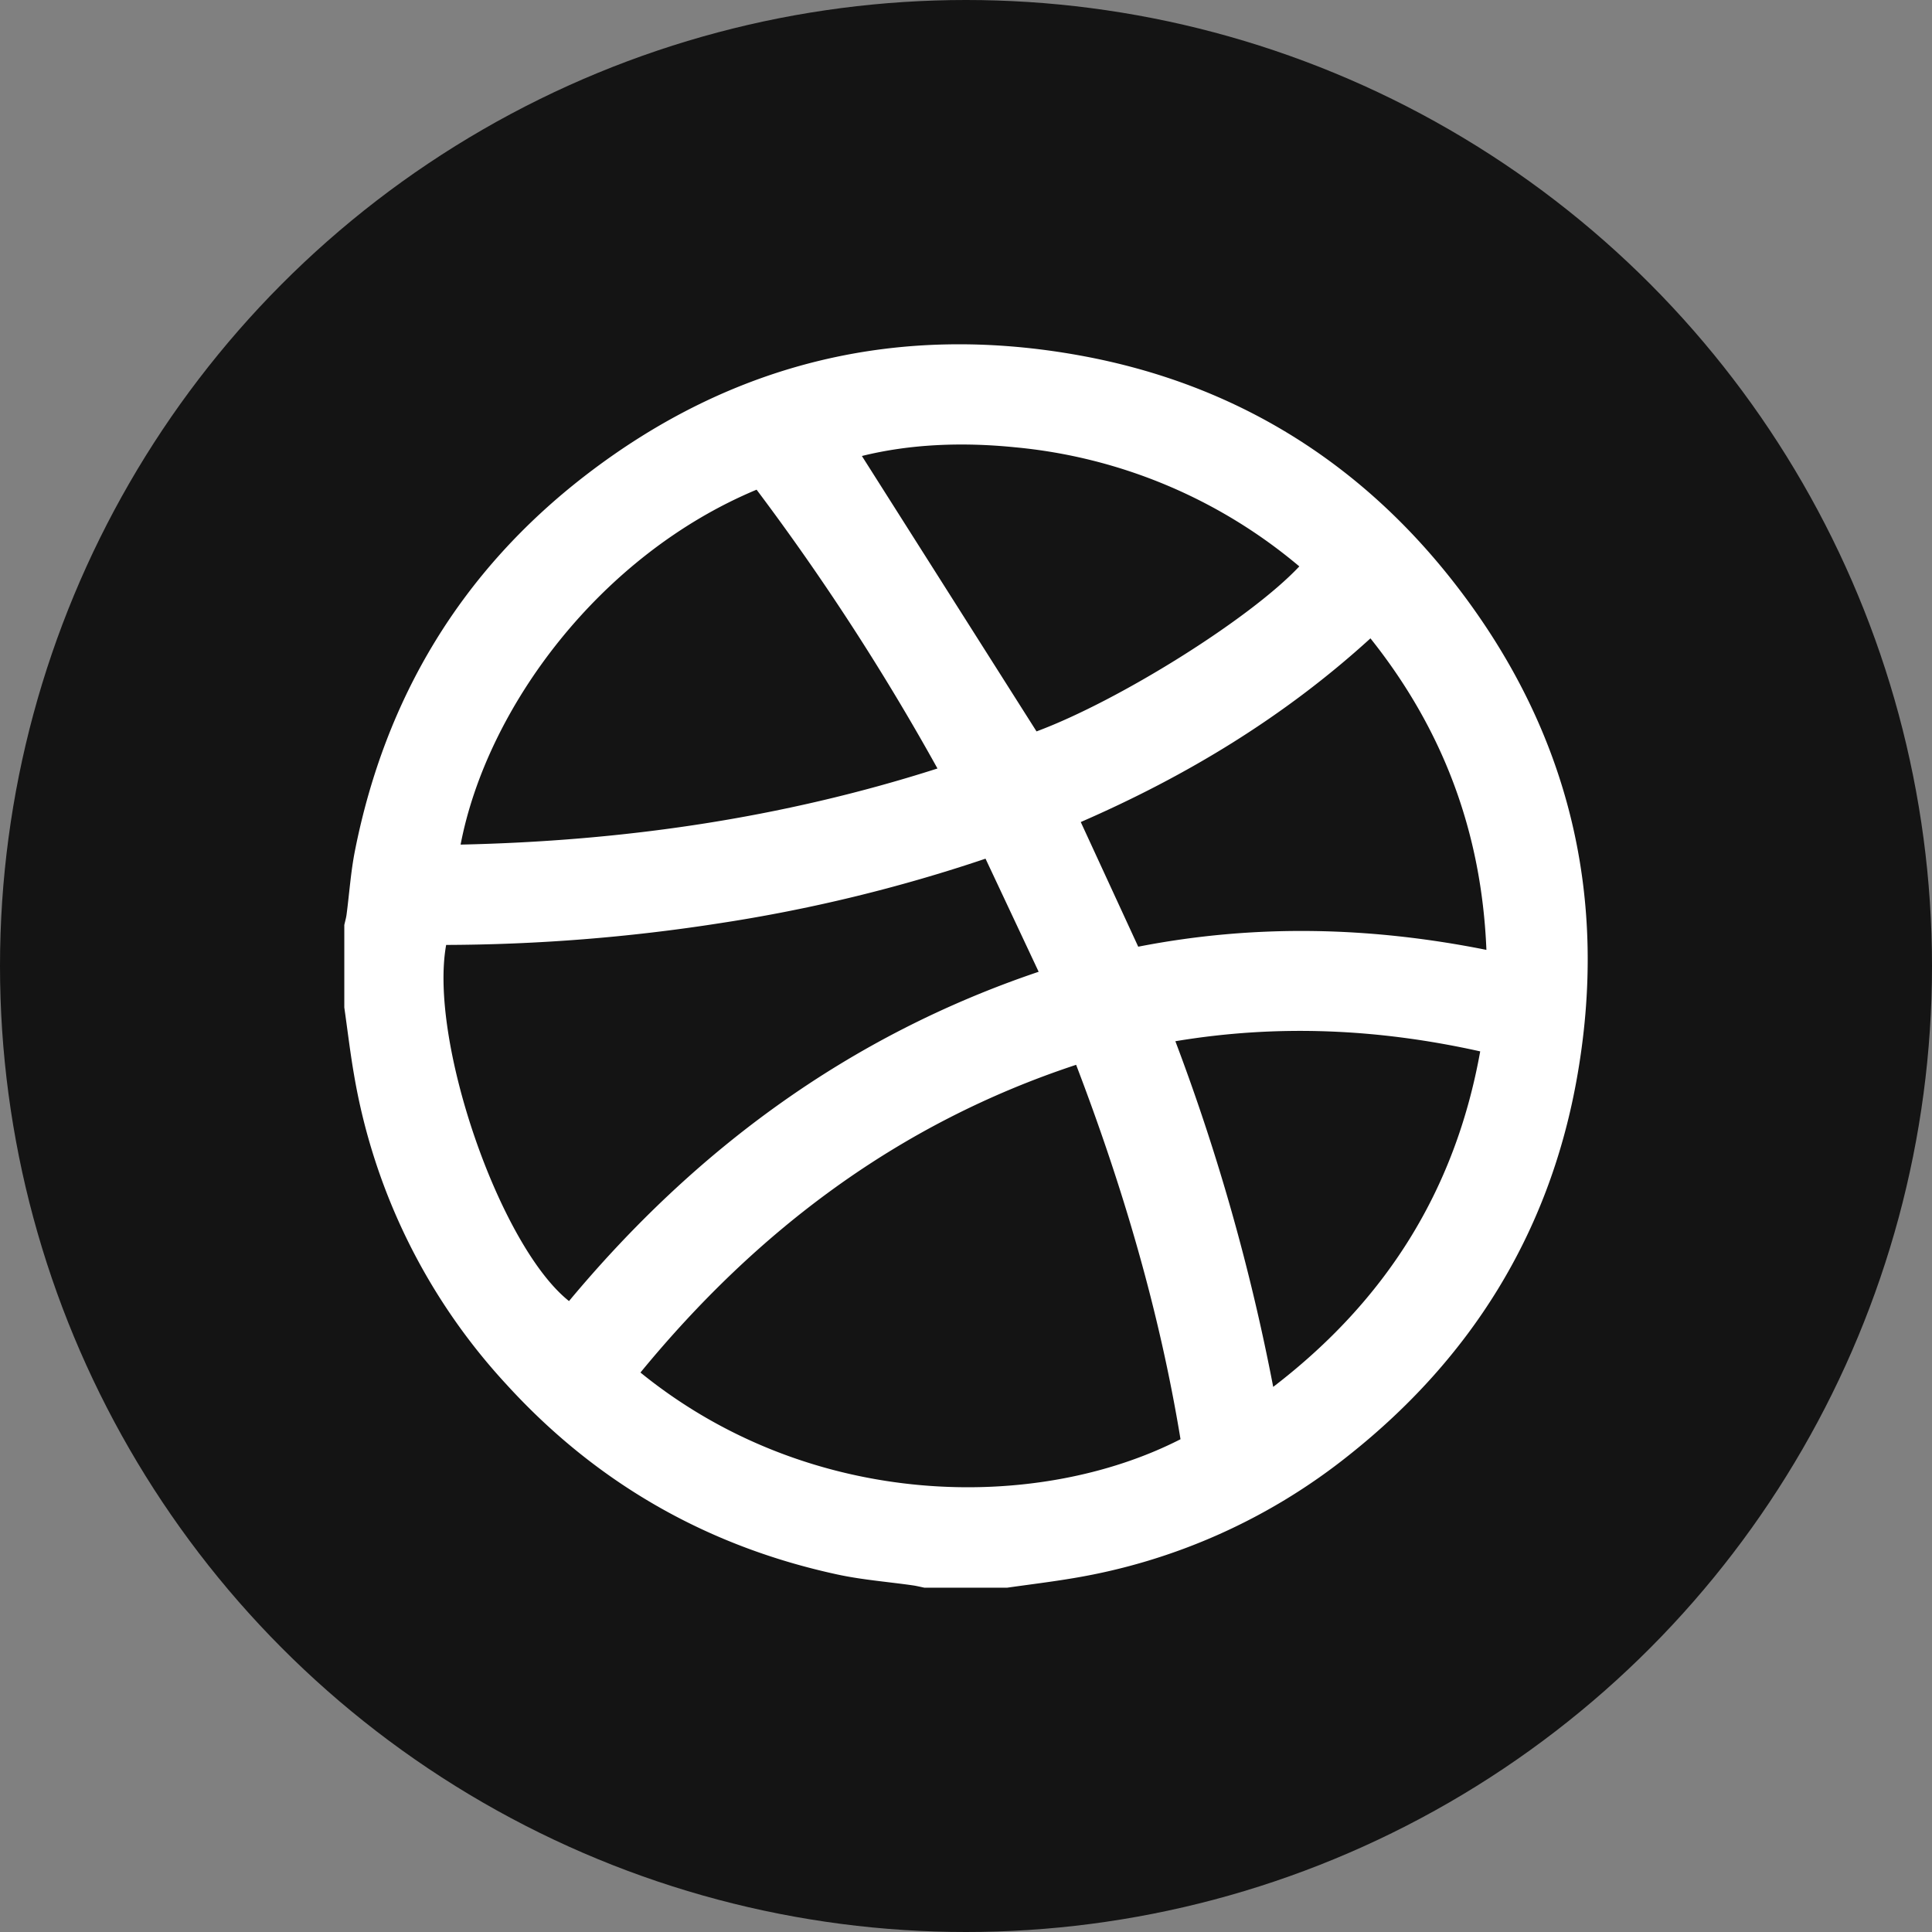 <svg xmlns="http://www.w3.org/2000/svg" width="512" height="512" viewBox="0 0 512 512">
    <rect x="0" y="0" width="512" height="512" fill="#808080" stroke="none"/>
    <g transform="translate(0 0)">
        <circle cx="256" cy="256" r="256" transform="translate(0 0)" fill="#141414"/>
        <path d="M266.878,420.759H245c-1.038-.21-2.068-.473-3.115-.623-6.661-.951-13.415-1.463-19.974-2.882-34.495-7.459-63.8-24.194-87.6-50.257A160.371,160.371,0,0,1,93.8,284.7c-1.015-5.872-1.712-11.8-2.555-17.7V245.125c.2-.923.478-1.837.6-2.77.739-5.617,1.112-11.3,2.21-16.847,8.058-40.7,28.255-74.194,61.1-99.522,38.9-30,83.038-40.553,131.275-31.737,40.456,7.394,73.676,27.8,98.963,60.222,30.519,39.129,41.278,83.613,32.308,132.338-7.424,40.333-27.988,73.215-60.085,98.718a158.538,158.538,0,0,1-73,32.672C278.726,419.2,272.79,419.914,266.878,420.759Zm-97.152-57.025c45.244,36.737,105.36,36.989,143.122,17.675-5.581-33.992-15.291-66.864-27.663-99.223C238.274,297.676,200.772,325.922,169.726,363.734Zm91.447-136.177a416.43,416.43,0,0,1-70.6,17.131,479.894,479.894,0,0,1-72.338,5.728c-4.607,25.5,14.279,79.886,32.559,94.382,33.511-40.228,74.2-70.3,124.461-87.267C270.5,247.4,265.878,237.568,261.173,227.557Zm-12.734-23.9a637.3,637.3,0,0,0-47.934-73.885c-41.531,17.337-71.5,57.8-78.441,94.057C165,222.9,207.076,216.9,248.439,203.658Zm37.974,14.192c5.157,11.185,10.182,22.087,15.229,33.034,30.847-6.026,61.413-5.326,92.273.845-1.269-31.256-11.525-58.461-30.731-82.557C340.331,190,314.544,205.6,286.413,217.85ZM344.331,150.1a136.465,136.465,0,0,0-75.408-31.57c-13.784-1.386-27.6-.887-40.512,2.313l46.278,72.987C296.572,185.7,331.377,163.926,344.331,150.1Zm-6.919,217.439c29.928-22.936,48.258-52.147,54.857-88.914-26.9-5.98-53.534-7.233-80.786-2.689A554.087,554.087,0,0,1,337.412,367.543Z" fill="#FFFFFFFFF"/>
    </g>
</svg>
